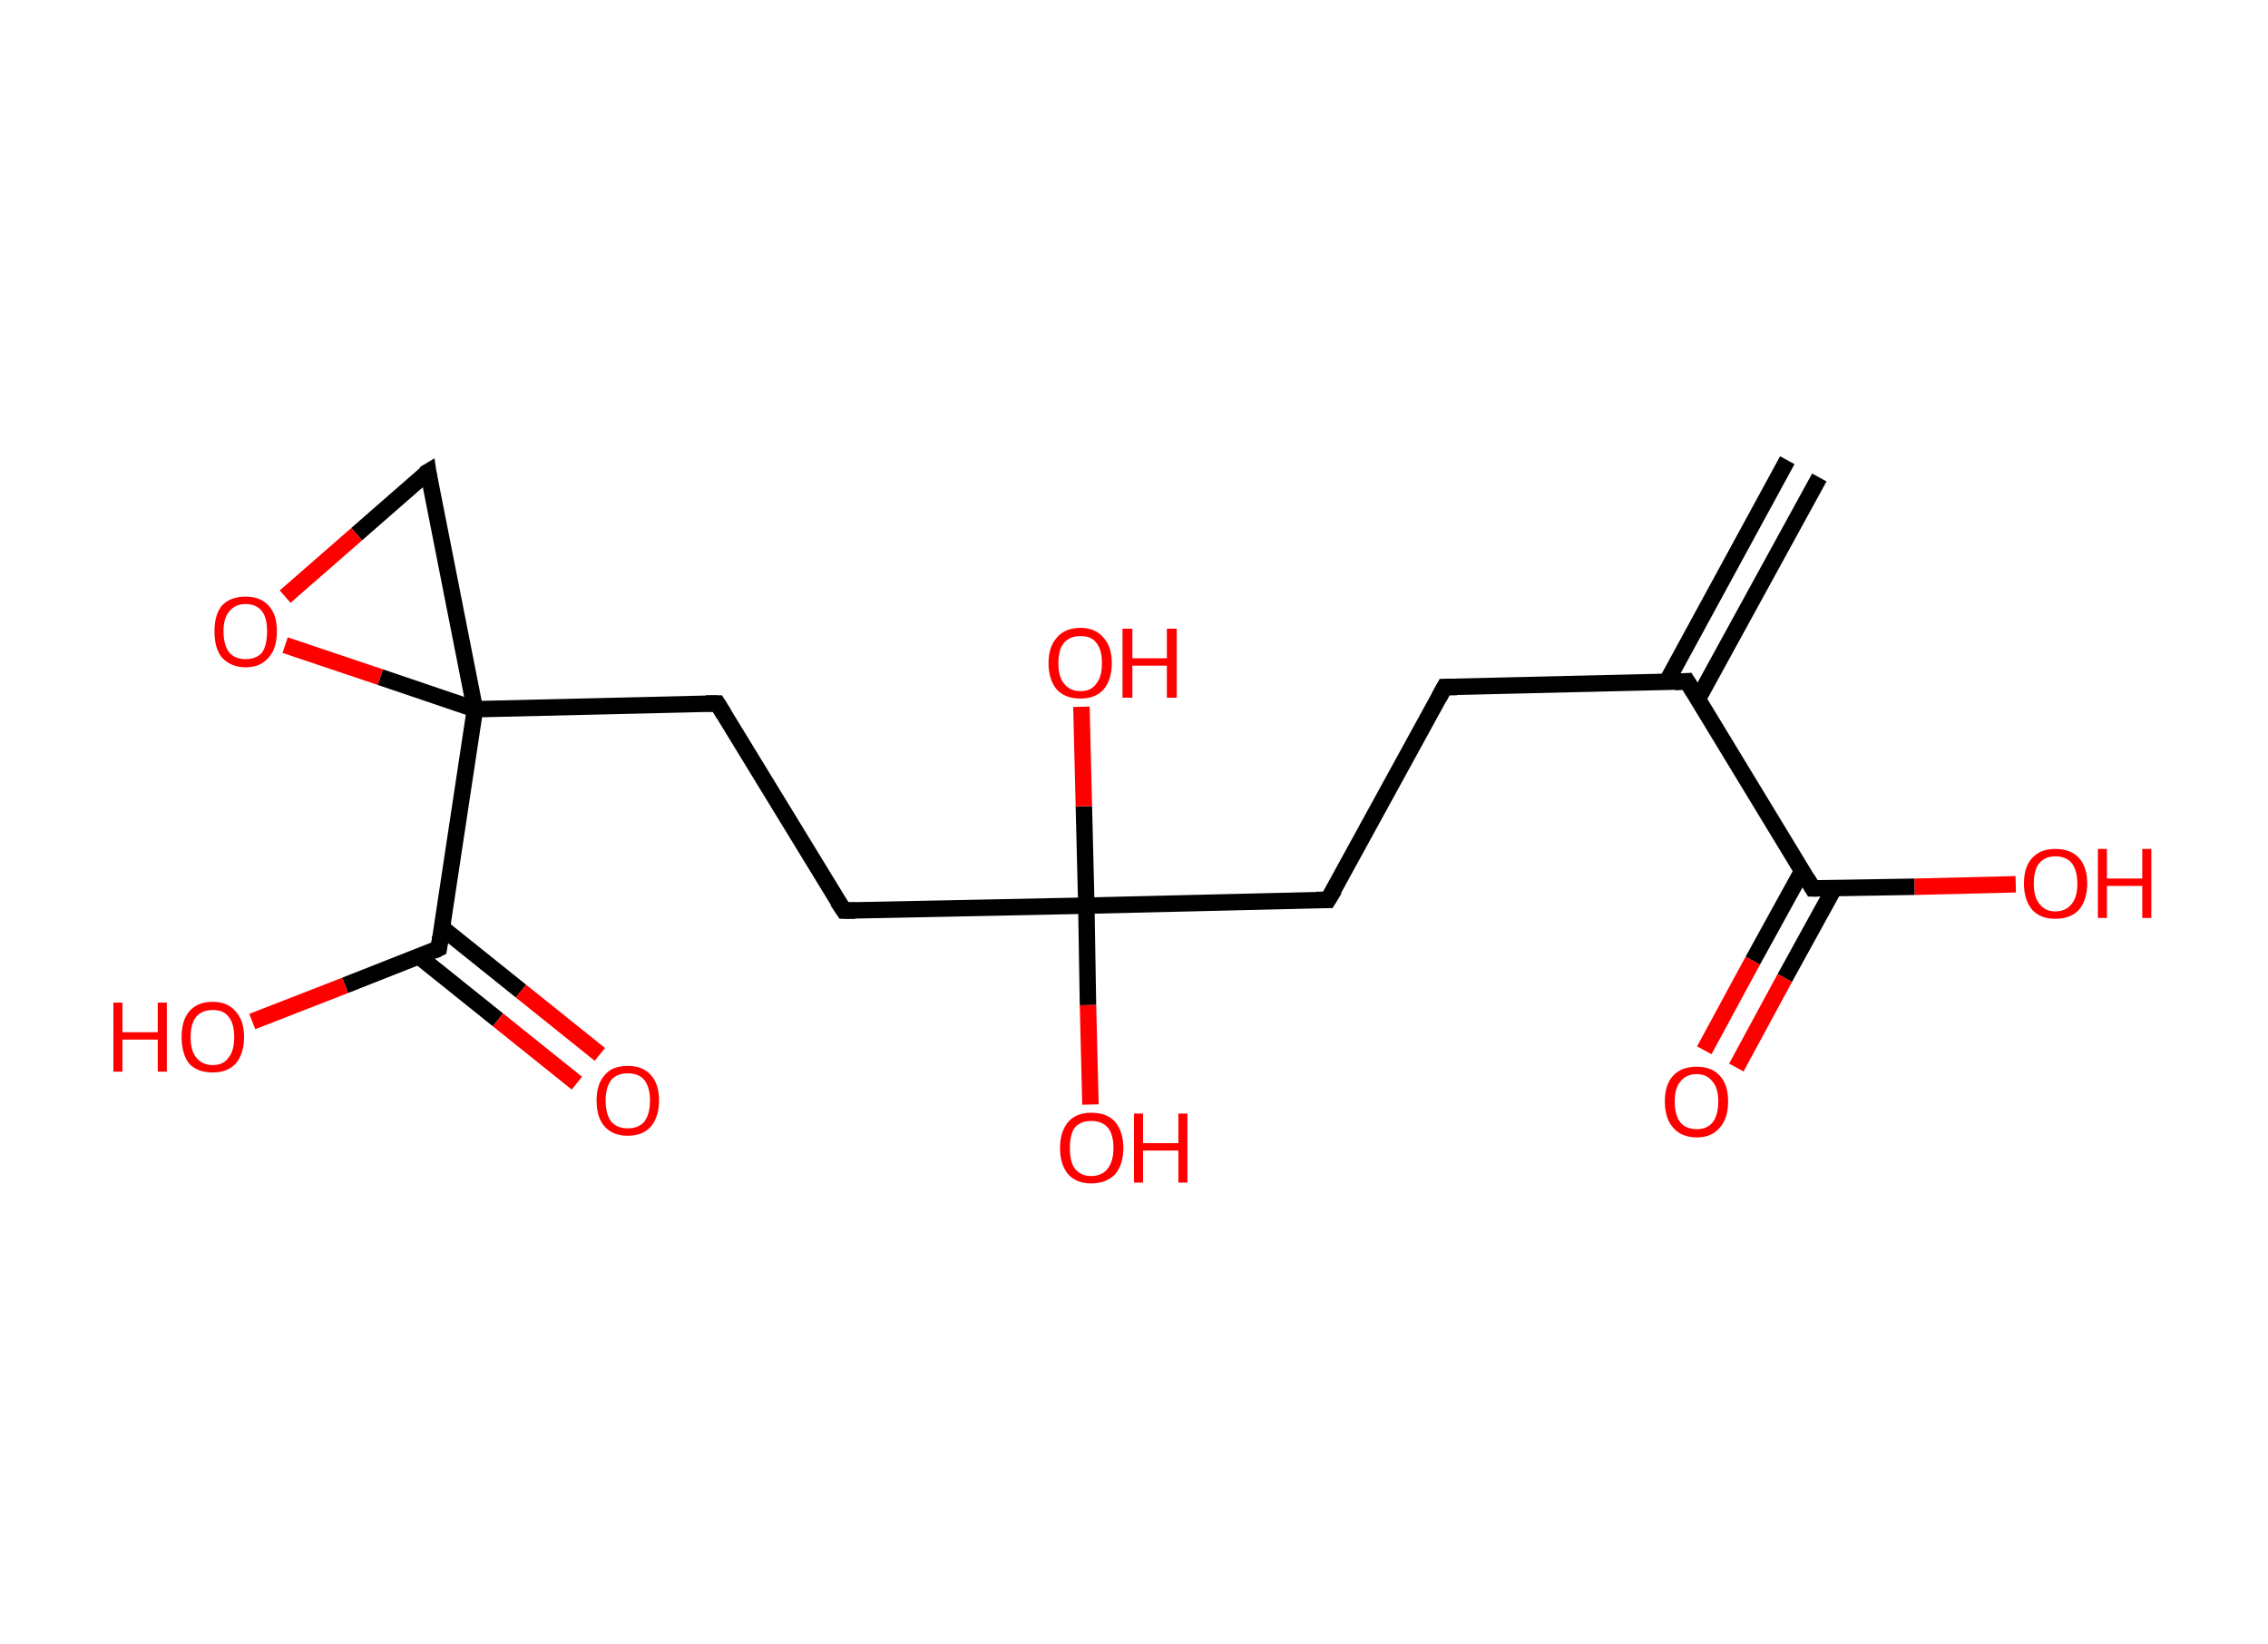 <?xml version='1.0' encoding='ASCII' standalone='yes'?>
<svg xmlns="http://www.w3.org/2000/svg" xmlns:rdkit="http://www.rdkit.org/xml" xmlns:xlink="http://www.w3.org/1999/xlink" version="1.1" baseProfile="full" xml:space="preserve" width="276px" height="200px" viewBox="0 0 276 200">
<!-- END OF HEADER -->
<rect style="opacity:1.0;fill:#FFFFFF;stroke:none" width="276.0" height="200.0" x="0.0" y="0.0"> </rect>
<path class="bond-0 atom-0 atom-1" d="M 221.4,58.1 L 206.6,85.1" style="fill:none;fill-rule:evenodd;stroke:#000000;stroke-width:2.0px;stroke-linecap:butt;stroke-linejoin:miter;stroke-opacity:1"/>
<path class="bond-0 atom-0 atom-1" d="M 217.5,56.0 L 202.8,83.0" style="fill:none;fill-rule:evenodd;stroke:#000000;stroke-width:2.0px;stroke-linecap:butt;stroke-linejoin:miter;stroke-opacity:1"/>
<path class="bond-1 atom-1 atom-2" d="M 205.3,82.9 L 175.8,83.6" style="fill:none;fill-rule:evenodd;stroke:#000000;stroke-width:2.0px;stroke-linecap:butt;stroke-linejoin:miter;stroke-opacity:1"/>
<path class="bond-2 atom-2 atom-3" d="M 175.8,83.6 L 161.6,109.5" style="fill:none;fill-rule:evenodd;stroke:#000000;stroke-width:2.0px;stroke-linecap:butt;stroke-linejoin:miter;stroke-opacity:1"/>
<path class="bond-3 atom-3 atom-4" d="M 161.6,109.5 L 132.2,110.2" style="fill:none;fill-rule:evenodd;stroke:#000000;stroke-width:2.0px;stroke-linecap:butt;stroke-linejoin:miter;stroke-opacity:1"/>
<path class="bond-4 atom-4 atom-5" d="M 132.2,110.2 L 131.9,98.1" style="fill:none;fill-rule:evenodd;stroke:#000000;stroke-width:2.0px;stroke-linecap:butt;stroke-linejoin:miter;stroke-opacity:1"/>
<path class="bond-4 atom-4 atom-5" d="M 131.9,98.1 L 131.6,86.0" style="fill:none;fill-rule:evenodd;stroke:#FF0000;stroke-width:2.0px;stroke-linecap:butt;stroke-linejoin:miter;stroke-opacity:1"/>
<path class="bond-5 atom-4 atom-6" d="M 132.2,110.2 L 132.4,122.3" style="fill:none;fill-rule:evenodd;stroke:#000000;stroke-width:2.0px;stroke-linecap:butt;stroke-linejoin:miter;stroke-opacity:1"/>
<path class="bond-5 atom-4 atom-6" d="M 132.4,122.3 L 132.7,134.4" style="fill:none;fill-rule:evenodd;stroke:#FF0000;stroke-width:2.0px;stroke-linecap:butt;stroke-linejoin:miter;stroke-opacity:1"/>
<path class="bond-6 atom-4 atom-7" d="M 132.2,110.2 L 102.7,110.8" style="fill:none;fill-rule:evenodd;stroke:#000000;stroke-width:2.0px;stroke-linecap:butt;stroke-linejoin:miter;stroke-opacity:1"/>
<path class="bond-7 atom-7 atom-8" d="M 102.7,110.8 L 87.3,85.6" style="fill:none;fill-rule:evenodd;stroke:#000000;stroke-width:2.0px;stroke-linecap:butt;stroke-linejoin:miter;stroke-opacity:1"/>
<path class="bond-8 atom-8 atom-9" d="M 87.3,85.6 L 57.8,86.3" style="fill:none;fill-rule:evenodd;stroke:#000000;stroke-width:2.0px;stroke-linecap:butt;stroke-linejoin:miter;stroke-opacity:1"/>
<path class="bond-9 atom-9 atom-10" d="M 57.8,86.3 L 53.4,115.4" style="fill:none;fill-rule:evenodd;stroke:#000000;stroke-width:2.0px;stroke-linecap:butt;stroke-linejoin:miter;stroke-opacity:1"/>
<path class="bond-10 atom-10 atom-11" d="M 51.0,116.4 L 60.6,124.1" style="fill:none;fill-rule:evenodd;stroke:#000000;stroke-width:2.0px;stroke-linecap:butt;stroke-linejoin:miter;stroke-opacity:1"/>
<path class="bond-10 atom-10 atom-11" d="M 60.6,124.1 L 70.2,131.8" style="fill:none;fill-rule:evenodd;stroke:#FF0000;stroke-width:2.0px;stroke-linecap:butt;stroke-linejoin:miter;stroke-opacity:1"/>
<path class="bond-10 atom-10 atom-11" d="M 53.8,112.9 L 63.4,120.6" style="fill:none;fill-rule:evenodd;stroke:#000000;stroke-width:2.0px;stroke-linecap:butt;stroke-linejoin:miter;stroke-opacity:1"/>
<path class="bond-10 atom-10 atom-11" d="M 63.4,120.6 L 73.0,128.3" style="fill:none;fill-rule:evenodd;stroke:#FF0000;stroke-width:2.0px;stroke-linecap:butt;stroke-linejoin:miter;stroke-opacity:1"/>
<path class="bond-11 atom-10 atom-12" d="M 53.4,115.4 L 42.0,119.9" style="fill:none;fill-rule:evenodd;stroke:#000000;stroke-width:2.0px;stroke-linecap:butt;stroke-linejoin:miter;stroke-opacity:1"/>
<path class="bond-11 atom-10 atom-12" d="M 42.0,119.9 L 30.7,124.3" style="fill:none;fill-rule:evenodd;stroke:#FF0000;stroke-width:2.0px;stroke-linecap:butt;stroke-linejoin:miter;stroke-opacity:1"/>
<path class="bond-12 atom-9 atom-13" d="M 57.8,86.3 L 52.1,57.4" style="fill:none;fill-rule:evenodd;stroke:#000000;stroke-width:2.0px;stroke-linecap:butt;stroke-linejoin:miter;stroke-opacity:1"/>
<path class="bond-13 atom-13 atom-14" d="M 52.1,57.4 L 43.4,65.0" style="fill:none;fill-rule:evenodd;stroke:#000000;stroke-width:2.0px;stroke-linecap:butt;stroke-linejoin:miter;stroke-opacity:1"/>
<path class="bond-13 atom-13 atom-14" d="M 43.4,65.0 L 34.7,72.6" style="fill:none;fill-rule:evenodd;stroke:#FF0000;stroke-width:2.0px;stroke-linecap:butt;stroke-linejoin:miter;stroke-opacity:1"/>
<path class="bond-14 atom-1 atom-15" d="M 205.3,82.9 L 220.6,108.1" style="fill:none;fill-rule:evenodd;stroke:#000000;stroke-width:2.0px;stroke-linecap:butt;stroke-linejoin:miter;stroke-opacity:1"/>
<path class="bond-15 atom-15 atom-16" d="M 219.3,106.0 L 213.3,116.9" style="fill:none;fill-rule:evenodd;stroke:#000000;stroke-width:2.0px;stroke-linecap:butt;stroke-linejoin:miter;stroke-opacity:1"/>
<path class="bond-15 atom-15 atom-16" d="M 213.3,116.9 L 207.4,127.8" style="fill:none;fill-rule:evenodd;stroke:#FF0000;stroke-width:2.0px;stroke-linecap:butt;stroke-linejoin:miter;stroke-opacity:1"/>
<path class="bond-15 atom-15 atom-16" d="M 223.2,108.1 L 217.2,119.0" style="fill:none;fill-rule:evenodd;stroke:#000000;stroke-width:2.0px;stroke-linecap:butt;stroke-linejoin:miter;stroke-opacity:1"/>
<path class="bond-15 atom-15 atom-16" d="M 217.2,119.0 L 211.3,129.9" style="fill:none;fill-rule:evenodd;stroke:#FF0000;stroke-width:2.0px;stroke-linecap:butt;stroke-linejoin:miter;stroke-opacity:1"/>
<path class="bond-16 atom-15 atom-17" d="M 220.6,108.1 L 233.0,107.9" style="fill:none;fill-rule:evenodd;stroke:#000000;stroke-width:2.0px;stroke-linecap:butt;stroke-linejoin:miter;stroke-opacity:1"/>
<path class="bond-16 atom-15 atom-17" d="M 233.0,107.9 L 245.3,107.6" style="fill:none;fill-rule:evenodd;stroke:#FF0000;stroke-width:2.0px;stroke-linecap:butt;stroke-linejoin:miter;stroke-opacity:1"/>
<path class="bond-17 atom-14 atom-9" d="M 34.7,78.5 L 46.3,82.4" style="fill:none;fill-rule:evenodd;stroke:#FF0000;stroke-width:2.0px;stroke-linecap:butt;stroke-linejoin:miter;stroke-opacity:1"/>
<path class="bond-17 atom-14 atom-9" d="M 46.3,82.4 L 57.8,86.3" style="fill:none;fill-rule:evenodd;stroke:#000000;stroke-width:2.0px;stroke-linecap:butt;stroke-linejoin:miter;stroke-opacity:1"/>
<path d="M 203.8,83.0 L 205.3,82.9 L 206.1,84.2" style="fill:none;stroke:#000000;stroke-width:2.0px;stroke-linecap:butt;stroke-linejoin:miter;stroke-opacity:1;"/>
<path d="M 177.3,83.6 L 175.8,83.6 L 175.1,84.9" style="fill:none;stroke:#000000;stroke-width:2.0px;stroke-linecap:butt;stroke-linejoin:miter;stroke-opacity:1;"/>
<path d="M 162.4,108.2 L 161.6,109.5 L 160.2,109.5" style="fill:none;stroke:#000000;stroke-width:2.0px;stroke-linecap:butt;stroke-linejoin:miter;stroke-opacity:1;"/>
<path d="M 104.1,110.8 L 102.7,110.8 L 101.9,109.6" style="fill:none;stroke:#000000;stroke-width:2.0px;stroke-linecap:butt;stroke-linejoin:miter;stroke-opacity:1;"/>
<path d="M 88.1,86.9 L 87.3,85.6 L 85.9,85.6" style="fill:none;stroke:#000000;stroke-width:2.0px;stroke-linecap:butt;stroke-linejoin:miter;stroke-opacity:1;"/>
<path d="M 53.6,114.0 L 53.4,115.4 L 52.8,115.7" style="fill:none;stroke:#000000;stroke-width:2.0px;stroke-linecap:butt;stroke-linejoin:miter;stroke-opacity:1;"/>
<path d="M 52.3,58.8 L 52.1,57.4 L 51.6,57.7" style="fill:none;stroke:#000000;stroke-width:2.0px;stroke-linecap:butt;stroke-linejoin:miter;stroke-opacity:1;"/>
<path d="M 219.9,106.9 L 220.6,108.1 L 221.2,108.1" style="fill:none;stroke:#000000;stroke-width:2.0px;stroke-linecap:butt;stroke-linejoin:miter;stroke-opacity:1;"/>
<path class="atom-5" d="M 127.6 80.7 Q 127.6 78.7, 128.6 77.6 Q 129.6 76.4, 131.5 76.4 Q 133.3 76.4, 134.3 77.6 Q 135.3 78.7, 135.3 80.7 Q 135.3 82.7, 134.3 83.9 Q 133.3 85.0, 131.5 85.0 Q 129.6 85.0, 128.6 83.9 Q 127.6 82.7, 127.6 80.7 M 131.5 84.1 Q 132.8 84.1, 133.4 83.2 Q 134.1 82.4, 134.1 80.7 Q 134.1 79.0, 133.4 78.2 Q 132.8 77.4, 131.5 77.4 Q 130.2 77.4, 129.5 78.2 Q 128.8 79.0, 128.8 80.7 Q 128.8 82.4, 129.5 83.2 Q 130.2 84.1, 131.5 84.1 " fill="#FF0000"/>
<path class="atom-5" d="M 136.6 76.5 L 137.8 76.5 L 137.8 80.1 L 142.0 80.1 L 142.0 76.5 L 143.2 76.5 L 143.2 84.9 L 142.0 84.9 L 142.0 81.0 L 137.8 81.0 L 137.8 84.9 L 136.6 84.9 L 136.6 76.5 " fill="#FF0000"/>
<path class="atom-6" d="M 129.0 139.7 Q 129.0 137.7, 130.0 136.5 Q 131.0 135.4, 132.8 135.4 Q 134.7 135.4, 135.7 136.5 Q 136.7 137.7, 136.7 139.7 Q 136.7 141.7, 135.7 142.9 Q 134.6 144.0, 132.8 144.0 Q 131.0 144.0, 130.0 142.9 Q 129.0 141.7, 129.0 139.7 M 132.8 143.1 Q 134.1 143.1, 134.8 142.2 Q 135.5 141.3, 135.5 139.7 Q 135.5 138.0, 134.8 137.2 Q 134.1 136.4, 132.8 136.4 Q 131.5 136.4, 130.8 137.2 Q 130.2 138.0, 130.2 139.7 Q 130.2 141.4, 130.8 142.2 Q 131.5 143.1, 132.8 143.1 " fill="#FF0000"/>
<path class="atom-6" d="M 138.0 135.5 L 139.1 135.5 L 139.1 139.1 L 143.4 139.1 L 143.4 135.5 L 144.5 135.5 L 144.5 143.9 L 143.4 143.9 L 143.4 140.0 L 139.1 140.0 L 139.1 143.9 L 138.0 143.9 L 138.0 135.5 " fill="#FF0000"/>
<path class="atom-11" d="M 72.6 133.9 Q 72.6 131.9, 73.6 130.8 Q 74.5 129.7, 76.4 129.7 Q 78.2 129.7, 79.2 130.8 Q 80.2 131.9, 80.2 133.9 Q 80.2 135.9, 79.2 137.1 Q 78.2 138.2, 76.4 138.2 Q 74.6 138.2, 73.6 137.1 Q 72.6 136.0, 72.6 133.9 M 76.4 137.3 Q 77.7 137.3, 78.4 136.5 Q 79.1 135.6, 79.1 133.9 Q 79.1 132.3, 78.4 131.4 Q 77.7 130.6, 76.4 130.6 Q 75.1 130.6, 74.4 131.4 Q 73.7 132.3, 73.7 133.9 Q 73.7 135.6, 74.4 136.5 Q 75.1 137.3, 76.4 137.3 " fill="#FF0000"/>
<path class="atom-12" d="M 13.8 122.0 L 14.9 122.0 L 14.9 125.6 L 19.2 125.6 L 19.2 122.0 L 20.3 122.0 L 20.3 130.4 L 19.2 130.4 L 19.2 126.5 L 14.9 126.5 L 14.9 130.4 L 13.8 130.4 L 13.8 122.0 " fill="#FF0000"/>
<path class="atom-12" d="M 22.1 126.2 Q 22.1 124.2, 23.0 123.1 Q 24.0 121.9, 25.9 121.9 Q 27.7 121.9, 28.7 123.1 Q 29.7 124.2, 29.7 126.2 Q 29.7 128.2, 28.7 129.4 Q 27.7 130.5, 25.9 130.5 Q 24.0 130.5, 23.0 129.4 Q 22.1 128.2, 22.1 126.2 M 25.9 129.6 Q 27.2 129.6, 27.8 128.7 Q 28.5 127.9, 28.5 126.2 Q 28.5 124.5, 27.8 123.7 Q 27.2 122.9, 25.9 122.9 Q 24.6 122.9, 23.9 123.7 Q 23.2 124.5, 23.2 126.2 Q 23.2 127.9, 23.9 128.7 Q 24.6 129.6, 25.9 129.6 " fill="#FF0000"/>
<path class="atom-14" d="M 26.1 76.8 Q 26.1 74.8, 27.0 73.7 Q 28.0 72.6, 29.9 72.6 Q 31.7 72.6, 32.7 73.7 Q 33.7 74.8, 33.7 76.8 Q 33.7 78.9, 32.7 80.0 Q 31.7 81.2, 29.9 81.2 Q 28.1 81.2, 27.0 80.0 Q 26.1 78.9, 26.1 76.8 M 29.9 80.2 Q 31.2 80.2, 31.9 79.4 Q 32.5 78.5, 32.5 76.8 Q 32.5 75.2, 31.9 74.4 Q 31.2 73.5, 29.9 73.5 Q 28.6 73.5, 27.9 74.4 Q 27.2 75.2, 27.2 76.8 Q 27.2 78.5, 27.9 79.4 Q 28.6 80.2, 29.9 80.2 " fill="#FF0000"/>
<path class="atom-16" d="M 202.6 134.0 Q 202.6 132.0, 203.6 130.9 Q 204.6 129.8, 206.5 129.8 Q 208.3 129.8, 209.3 130.9 Q 210.3 132.0, 210.3 134.0 Q 210.3 136.1, 209.3 137.2 Q 208.3 138.4, 206.5 138.4 Q 204.6 138.4, 203.6 137.2 Q 202.6 136.1, 202.6 134.0 M 206.5 137.4 Q 207.7 137.4, 208.4 136.6 Q 209.1 135.7, 209.1 134.0 Q 209.1 132.4, 208.4 131.6 Q 207.7 130.7, 206.5 130.7 Q 205.2 130.7, 204.5 131.6 Q 203.8 132.4, 203.8 134.0 Q 203.8 135.7, 204.5 136.6 Q 205.2 137.4, 206.5 137.4 " fill="#FF0000"/>
<path class="atom-17" d="M 246.3 107.5 Q 246.3 105.5, 247.3 104.4 Q 248.3 103.3, 250.1 103.3 Q 252.0 103.3, 253.0 104.4 Q 254.0 105.5, 254.0 107.5 Q 254.0 109.5, 253.0 110.7 Q 252.0 111.8, 250.1 111.8 Q 248.3 111.8, 247.3 110.7 Q 246.3 109.5, 246.3 107.5 M 250.1 110.9 Q 251.4 110.9, 252.1 110.0 Q 252.8 109.2, 252.8 107.5 Q 252.8 105.9, 252.1 105.0 Q 251.4 104.2, 250.1 104.2 Q 248.9 104.2, 248.2 105.0 Q 247.5 105.8, 247.5 107.5 Q 247.5 109.2, 248.2 110.0 Q 248.9 110.9, 250.1 110.9 " fill="#FF0000"/>
<path class="atom-17" d="M 255.3 103.3 L 256.4 103.3 L 256.4 106.9 L 260.7 106.9 L 260.7 103.3 L 261.8 103.3 L 261.8 111.7 L 260.7 111.7 L 260.7 107.8 L 256.4 107.8 L 256.4 111.7 L 255.3 111.7 L 255.3 103.3 " fill="#FF0000"/>
</svg>
